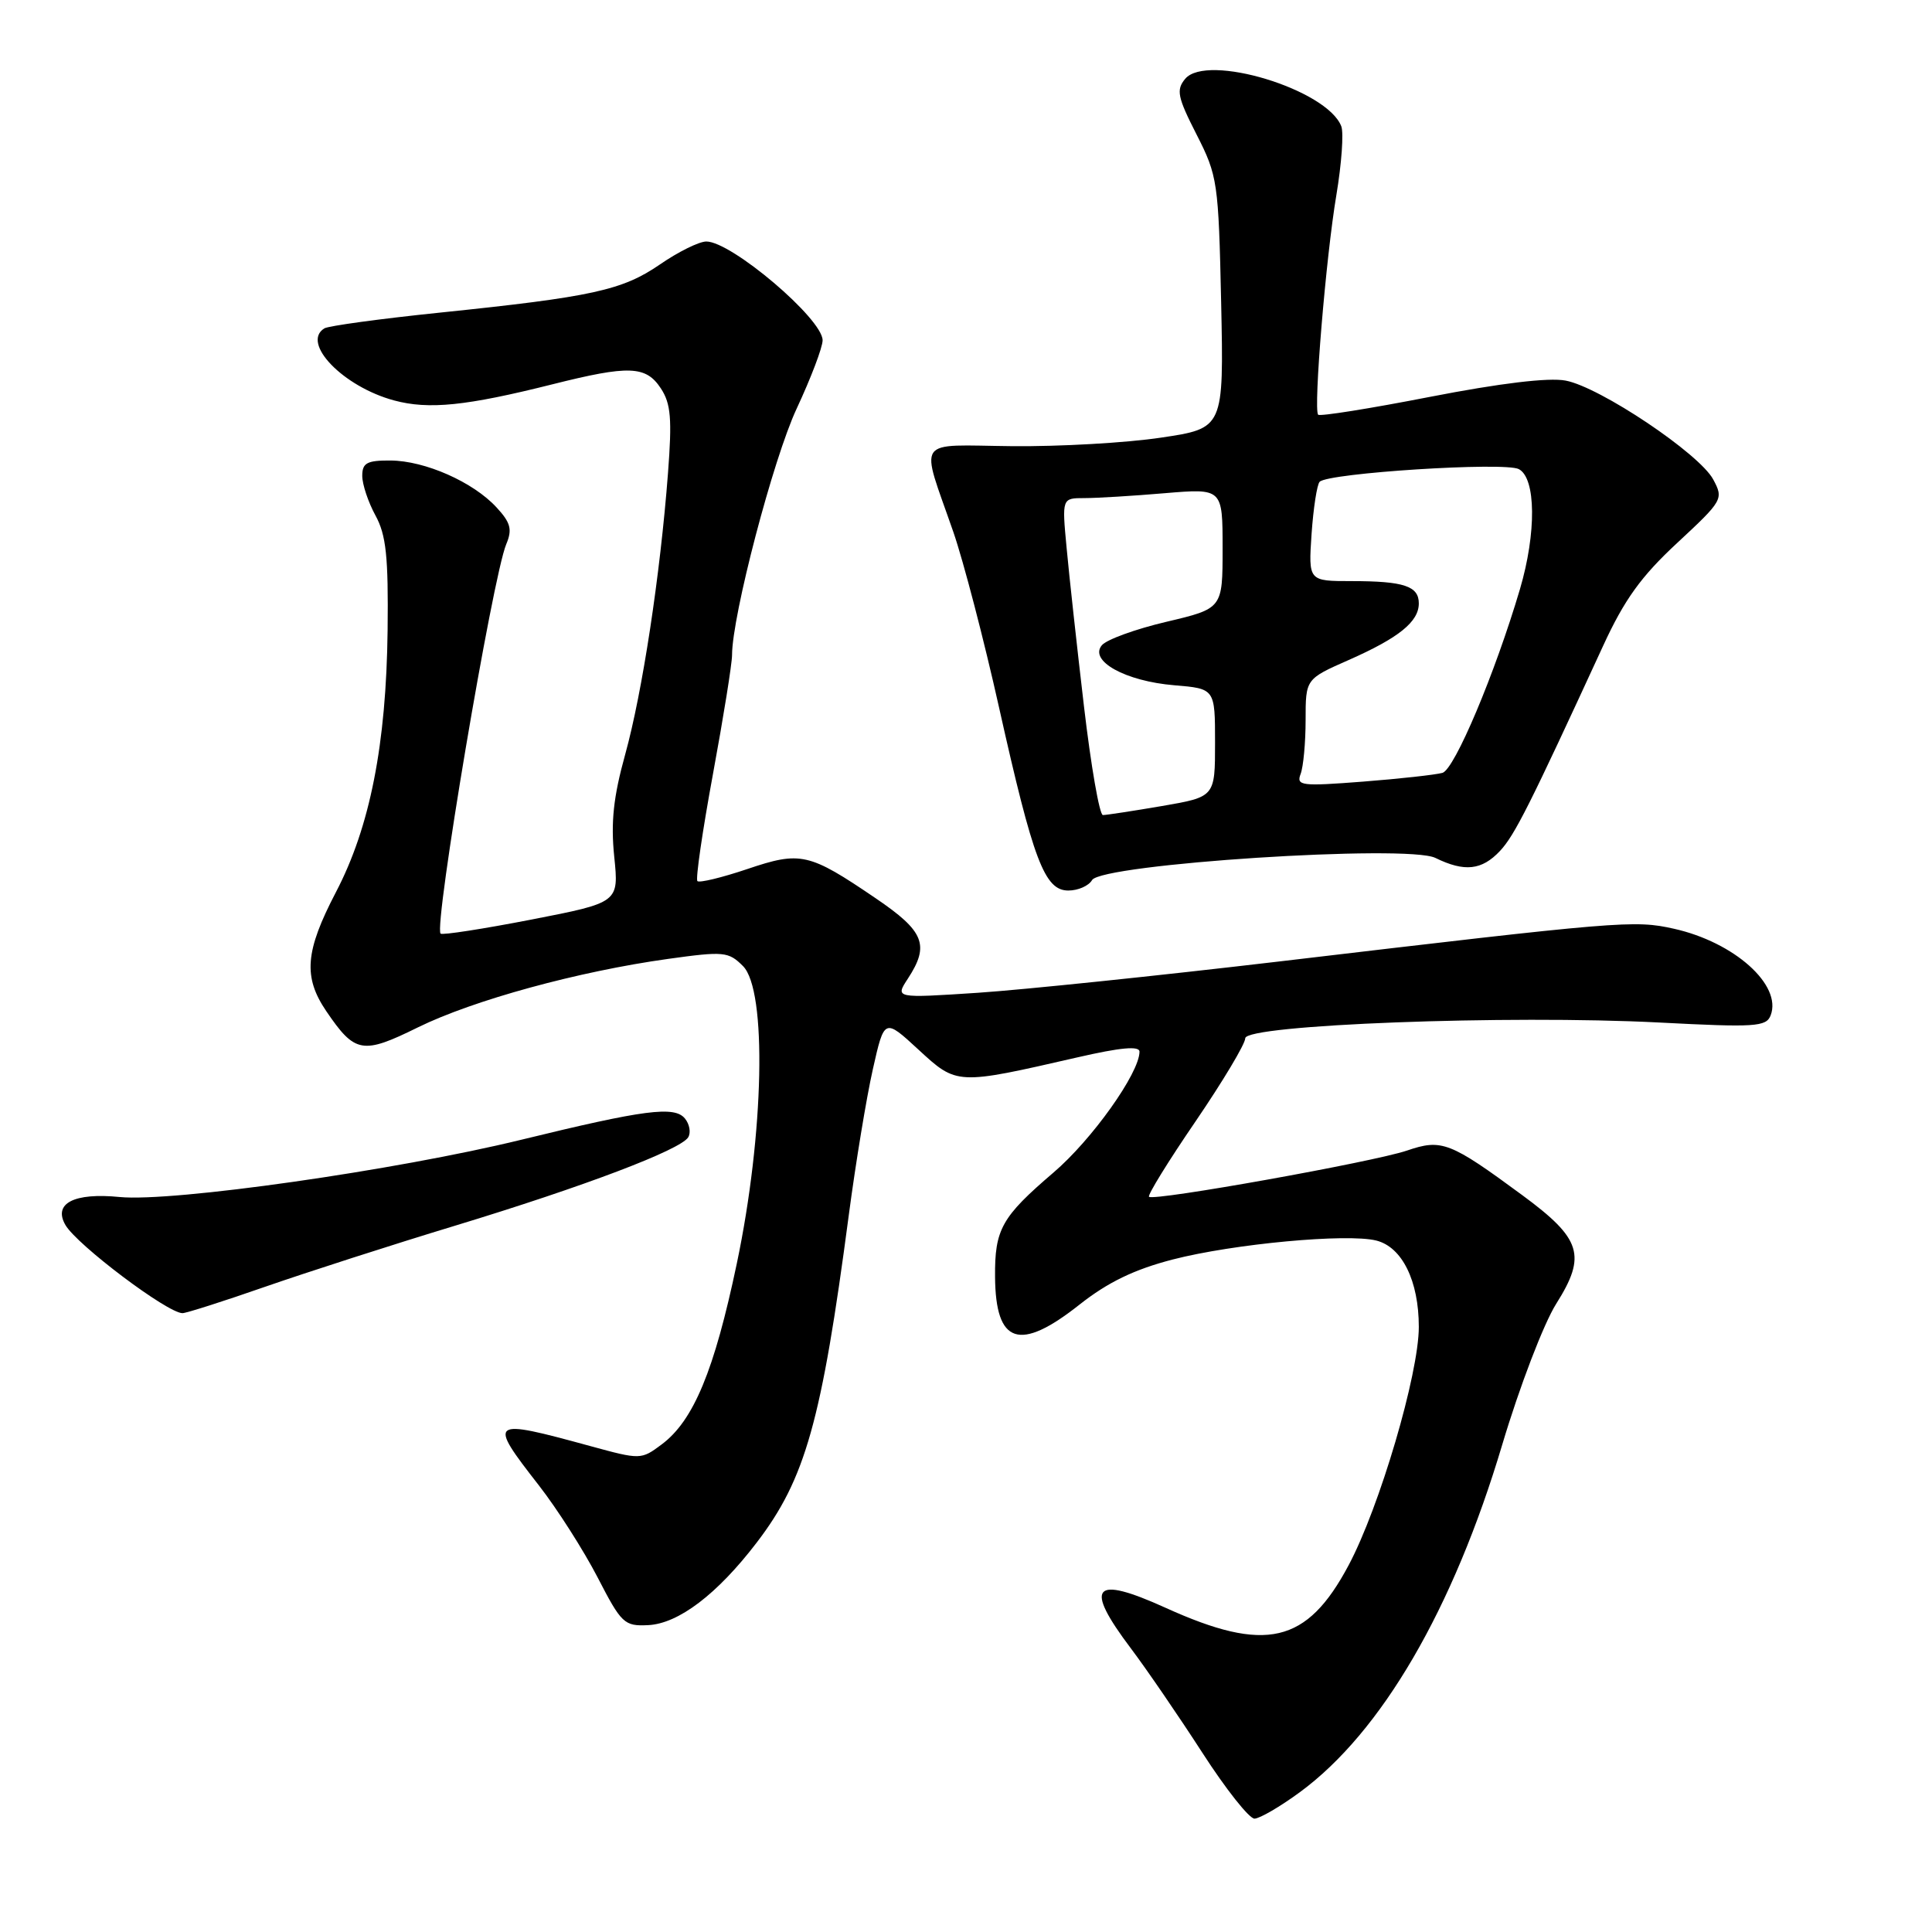 <?xml version="1.0" encoding="UTF-8" standalone="no"?>
<!DOCTYPE svg PUBLIC "-//W3C//DTD SVG 1.1//EN" "http://www.w3.org/Graphics/SVG/1.1/DTD/svg11.dtd" >
<svg xmlns="http://www.w3.org/2000/svg" xmlns:xlink="http://www.w3.org/1999/xlink" version="1.1" viewBox="0 0 256 256">
 <g >
 <path fill="currentColor"
d=" M 172.23 237.48 C 183.05 229.54 192.56 213.22 199.05 191.44 C 201.35 183.73 204.55 175.38 206.21 172.75 C 210.25 166.35 209.56 164.15 201.73 158.38 C 192.12 151.30 191.03 150.88 186.42 152.46 C 182.00 153.96 152.85 159.19 152.25 158.58 C 152.03 158.37 154.81 153.86 158.43 148.57 C 162.04 143.27 165.00 138.33 165.00 137.58 C 165.00 135.78 199.86 134.46 219.88 135.49 C 232.57 136.15 234.04 136.06 234.62 134.54 C 236.16 130.53 229.80 124.84 221.79 123.06 C 216.55 121.89 214.81 122.04 169.50 127.40 C 153.55 129.28 135.57 131.15 129.55 131.55 C 118.60 132.27 118.60 132.27 120.30 129.67 C 123.21 125.22 122.48 123.40 116.04 119.03 C 107.17 113.00 106.10 112.76 99.00 115.16 C 95.64 116.29 92.67 117.01 92.41 116.75 C 92.15 116.49 93.08 110.11 94.47 102.57 C 95.86 95.03 97.00 87.94 97.00 86.80 C 97.00 81.61 102.46 60.77 105.56 54.15 C 107.45 50.10 109.00 46.03 109.00 45.09 C 109.00 42.25 96.93 32.00 93.59 32.00 C 92.64 32.00 89.88 33.36 87.46 35.03 C 82.46 38.47 78.47 39.34 58.23 41.43 C 50.38 42.24 43.52 43.18 42.98 43.51 C 39.86 45.44 45.47 51.24 52.22 53.06 C 56.82 54.30 61.78 53.79 73.17 50.93 C 83.35 48.37 85.59 48.45 87.57 51.47 C 88.90 53.49 89.06 55.51 88.51 62.72 C 87.48 76.22 85.12 91.72 82.84 99.97 C 81.28 105.59 80.92 108.95 81.39 113.52 C 82.01 119.59 82.01 119.59 70.40 121.85 C 64.01 123.09 58.60 123.93 58.38 123.71 C 57.45 122.79 65.27 76.43 67.08 72.11 C 67.90 70.16 67.67 69.26 65.79 67.23 C 62.70 63.87 56.32 61.05 51.75 61.02 C 48.63 61.00 48.00 61.34 48.00 63.05 C 48.00 64.18 48.79 66.54 49.75 68.30 C 51.17 70.89 51.47 73.77 51.36 83.50 C 51.18 98.64 49.03 109.57 44.51 118.22 C 40.42 126.06 40.15 129.45 43.25 134.01 C 47.04 139.58 48.04 139.75 55.38 136.13 C 62.73 132.52 76.61 128.72 88.52 127.06 C 95.92 126.03 96.53 126.09 98.45 128.01 C 101.65 131.21 101.25 150.22 97.63 167.43 C 94.65 181.61 91.90 188.24 87.68 191.39 C 84.95 193.43 84.87 193.43 78.21 191.61 C 64.79 187.94 64.60 188.09 71.41 196.83 C 73.84 199.95 77.33 205.43 79.18 209.00 C 82.34 215.13 82.72 215.49 85.87 215.34 C 89.89 215.15 95.03 211.25 100.26 204.41 C 106.72 195.97 108.86 188.36 112.47 161.00 C 113.38 154.12 114.81 145.44 115.65 141.71 C 117.18 134.91 117.18 134.91 121.70 139.08 C 126.81 143.79 126.74 143.78 142.75 140.11 C 148.49 138.79 151.00 138.56 150.99 139.36 C 150.97 142.20 144.68 151.03 139.58 155.38 C 132.71 161.26 131.80 162.88 131.85 169.19 C 131.92 178.12 135.09 179.16 143.05 172.86 C 146.80 169.90 150.30 168.21 155.39 166.89 C 163.45 164.81 178.50 163.41 182.37 164.38 C 185.79 165.24 188.00 169.73 188.00 175.82 C 188.00 182.05 182.81 199.68 178.70 207.40 C 173.16 217.81 167.73 219.07 154.42 213.03 C 144.82 208.68 143.59 210.12 149.84 218.41 C 151.95 221.21 156.21 227.44 159.32 232.25 C 162.42 237.06 165.53 240.99 166.23 240.98 C 166.93 240.96 169.63 239.39 172.23 237.48 Z  M 35.14 170.50 C 40.67 168.58 51.99 164.93 60.30 162.41 C 77.37 157.22 90.15 152.37 91.19 150.70 C 91.57 150.08 91.37 148.95 90.75 148.20 C 89.36 146.52 85.41 147.03 69.04 151.03 C 52.41 155.09 22.87 159.30 15.85 158.61 C 9.80 158.01 7.01 159.46 8.67 162.32 C 10.21 164.97 22.20 174.00 24.18 174.00 C 24.68 174.00 29.61 172.43 35.14 170.50 Z  M 144.70 116.62 C 145.94 114.48 186.49 111.85 190.20 113.68 C 194.06 115.57 196.35 115.32 198.76 112.75 C 200.71 110.66 202.68 106.74 212.42 85.58 C 215.24 79.45 217.45 76.38 222.25 71.93 C 228.29 66.32 228.40 66.12 227.01 63.53 C 225.18 60.11 212.00 51.28 207.45 50.43 C 205.21 50.00 198.76 50.78 189.51 52.58 C 181.57 54.13 174.88 55.20 174.66 54.95 C 174.02 54.23 175.69 34.06 177.08 25.82 C 177.77 21.69 178.06 17.61 177.73 16.74 C 175.86 11.85 159.90 7.01 157.04 10.45 C 155.83 11.91 156.02 12.86 158.55 17.82 C 161.34 23.30 161.46 24.09 161.81 40.12 C 162.16 56.75 162.16 56.75 153.83 57.99 C 149.25 58.68 140.39 59.18 134.13 59.12 C 121.06 58.99 121.90 57.75 126.33 70.51 C 127.66 74.36 130.39 84.82 132.38 93.75 C 136.92 114.06 138.41 118.00 141.56 118.00 C 142.85 118.00 144.26 117.38 144.70 116.62 Z  M 143.63 93.58 C 142.70 85.65 141.66 76.20 141.33 72.58 C 140.71 66.00 140.71 66.00 143.70 66.00 C 145.35 66.00 150.14 65.71 154.35 65.35 C 162.00 64.71 162.00 64.71 162.00 72.67 C 162.00 80.63 162.00 80.63 154.56 82.39 C 150.47 83.35 146.62 84.75 146.00 85.50 C 144.27 87.58 149.13 90.26 155.59 90.80 C 161.00 91.25 161.00 91.25 161.00 98.42 C 161.00 105.59 161.00 105.59 153.98 106.80 C 150.12 107.46 146.59 108.00 146.14 108.00 C 145.69 108.00 144.56 101.51 143.63 93.58 Z  M 172.34 102.55 C 172.70 101.61 173.00 98.39 173.00 95.41 C 173.00 89.97 173.00 89.97 178.72 87.45 C 185.37 84.51 188.00 82.38 188.00 79.95 C 188.00 77.66 186.02 77.00 179.10 77.00 C 173.37 77.00 173.37 77.00 173.79 70.75 C 174.03 67.31 174.51 64.20 174.86 63.84 C 175.99 62.67 199.38 61.18 201.25 62.16 C 203.53 63.35 203.60 70.61 201.40 78.07 C 198.10 89.23 192.74 101.95 191.13 102.41 C 190.23 102.66 185.49 103.19 180.59 103.57 C 172.43 104.20 171.74 104.12 172.34 102.55 Z "/>
</g>
</svg>